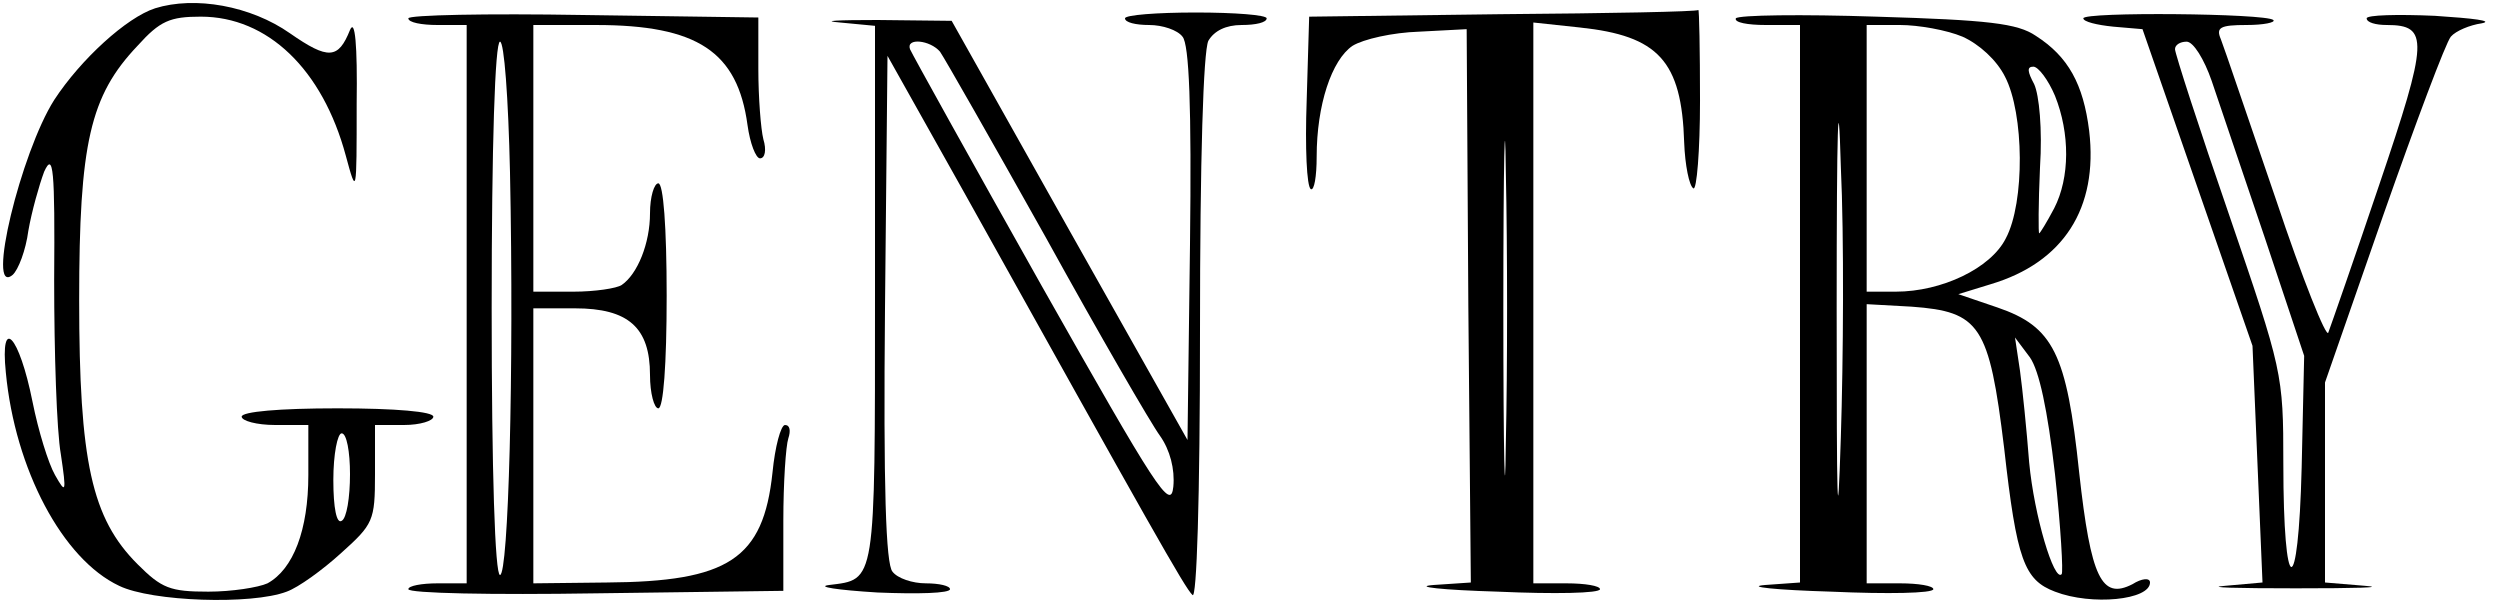 <?xml version="1.0" standalone="no"?>
<!DOCTYPE svg PUBLIC "-//W3C//DTD SVG 20010904//EN"
 "http://www.w3.org/TR/2001/REC-SVG-20010904/DTD/svg10.dtd">
<svg version="1.0" xmlns="http://www.w3.org/2000/svg"
 width="300pt" height="72pt" viewBox="0 0 300 72"
 preserveAspectRatio="xMidYMid meet">
<g transform="translate(0,72) scale(0.1,-0.1)"
fill="#000000" stroke="none">
<path d="M186 710 c-34 -11 -89 -61 -121 -110 -40 -63 -82 -236 -50 -210 7 6
16 30 19 53 4 23 13 55 19 71 11 24 13 4 12 -130 0 -87 3 -181 8 -209 7 -47 6
-48 -7 -25 -8 14 -20 53 -27 88 -16 80 -39 104 -32 35 11 -116 68 -224 136
-256 39 -19 159 -23 201 -7 14 5 43 26 65 46 39 35 41 39 41 95 l0 59 35 0
c19 0 35 5 35 10 0 6 -45 10 -115 10 -70 0 -115 -4 -115 -10 0 -5 18 -10 40
-10 l40 0 0 -60 c0 -66 -18 -113 -49 -130 -11 -5 -43 -10 -71 -10 -46 0 -56 4
-85 33 -55 55 -70 123 -70 317 0 188 13 245 70 305 27 30 39 35 76 35 80 0
146 -63 174 -167 13 -48 13 -47 13 62 1 72 -2 103 -8 89 -14 -35 -26 -36 -72
-4 -47 33 -114 45 -162 30z m234 -559 c0 -28 -4 -53 -10 -56 -6 -4 -10 15 -10
49 0 31 5 56 10 56 6 0 10 -22 10 -49z"/>
<path d="M490 698 c0 -5 16 -8 35 -8 l35 0 0 -335 0 -335 -35 0 c-19 0 -35 -3
-35 -7 0 -5 101 -7 225 -5 l225 3 0 84 c0 46 3 90 6 99 3 9 2 16 -4 16 -5 0
-12 -26 -15 -57 -11 -104 -53 -131 -199 -132 l-88 -1 0 165 0 165 50 0 c64 0
90 -23 90 -80 0 -22 5 -40 10 -40 6 0 10 52 10 135 0 83 -4 135 -10 135 -5 0
-10 -16 -10 -36 0 -36 -15 -73 -34 -86 -6 -4 -32 -8 -58 -8 l-48 0 0 160 0
160 75 0 c122 0 170 -32 182 -120 3 -22 10 -40 15 -40 6 0 8 10 4 23 -3 12 -6
50 -6 84 l0 62 -210 3 c-116 2 -210 0 -210 -4z m122 -185 c5 -241 -2 -483 -12
-483 -6 0 -10 124 -10 320 0 196 4 320 10 320 5 0 10 -67 12 -157z"/>
<path d="M1350 698 c0 -5 13 -8 29 -8 16 0 34 -6 40 -14 8 -9 11 -84 9 -249
l-3 -235 -142 252 -141 251 -89 1 c-48 0 -69 -1 -45 -3 l42 -4 0 -323 c0 -349
1 -341 -55 -348 -16 -2 9 -6 58 -9 48 -2 87 -1 87 4 0 4 -13 7 -29 7 -16 0
-34 6 -40 14 -8 9 -11 101 -9 316 l3 303 92 -164 c223 -400 265 -475 274 -483
5 -6 9 113 9 318 0 206 4 334 10 347 7 12 21 19 40 19 17 0 30 3 30 8 0 4 -38
7 -85 7 -47 0 -85 -3 -85 -7z m-222 -40 c5 -7 62 -107 127 -223 64 -116 126
-223 137 -238 12 -17 18 -40 16 -61 -3 -30 -20 -3 -158 241 -85 151 -156 279
-158 284 -5 14 24 11 36 -3z"/>
<path d="M1803 703 l-232 -3 -3 -101 c-2 -56 0 -103 5 -106 4 -2 7 15 7 39 0
62 18 116 43 133 13 8 48 16 80 17 l57 3 2 -332 3 -332 -45 -3 c-25 -2 10 -6
78 -8 67 -3 122 -2 122 3 0 4 -18 7 -40 7 l-40 0 0 336 0 337 56 -6 c94 -10
122 -40 125 -138 1 -27 6 -52 11 -55 4 -3 8 45 8 105 0 61 -1 110 -2 109 -2
-2 -107 -4 -235 -5z m4 -515 c-1 -90 -3 -17 -3 162 0 179 2 252 3 163 2 -90 2
-236 0 -325z"/>
<path d="M2083 698 c-2 -5 14 -8 36 -8 l41 0 0 -334 0 -335 -42 -3 c-24 -2 12
-6 80 -8 67 -3 122 -2 122 3 0 4 -18 7 -40 7 l-40 0 0 168 0 167 54 -3 c82 -6
93 -22 111 -170 15 -134 24 -158 61 -172 44 -17 114 -10 114 11 0 6 -10 5 -21
-2 -37 -19 -50 7 -64 134 -15 143 -31 175 -98 198 l-47 16 39 12 c87 26 129
91 118 184 -7 56 -25 89 -64 114 -22 15 -57 19 -191 23 -90 3 -166 2 -169 -2z
m272 -22 c20 -9 41 -28 51 -48 23 -44 24 -151 1 -194 -18 -36 -77 -64 -132
-64 l-35 0 0 160 0 160 40 0 c22 0 56 -6 75 -14z m-146 -481 c-4 -126 -5 -85
-5 155 0 222 2 276 5 170 4 -85 3 -231 0 -325z m257 410 c18 -45 18 -98 -1
-135 -9 -17 -17 -30 -18 -30 -1 0 -1 35 1 79 3 46 -1 87 -7 100 -8 15 -9 21
-1 21 6 0 18 -16 26 -35z m0 -454 c7 -64 10 -118 8 -120 -9 -10 -33 70 -39
134 -3 39 -8 88 -11 110 l-6 40 18 -24 c11 -16 21 -62 30 -140z"/>
<path d="M2500 698 c0 -4 16 -8 36 -10 l35 -3 66 -190 66 -190 6 -142 6 -142
-45 -4 c-25 -2 14 -3 85 -3 72 0 109 1 83 3 l-48 4 0 120 0 120 70 201 c39
111 75 207 81 214 6 7 23 14 37 16 15 3 -10 6 -56 9 -45 2 -82 1 -82 -3 0 -5
11 -8 24 -8 51 0 50 -18 -9 -192 -30 -89 -58 -169 -61 -177 -2 -8 -31 64 -63
160 -33 96 -62 182 -66 192 -6 14 -1 17 31 17 20 0 35 3 32 6 -9 8 -228 10
-228 2z m154 -75 c9 -27 38 -112 64 -189 l47 -141 -3 -134 c-4 -162 -22 -158
-22 5 0 108 -1 111 -65 298 -36 104 -65 194 -65 199 0 5 6 9 14 9 8 0 21 -21
30 -47z"/>
</g>
</svg>
